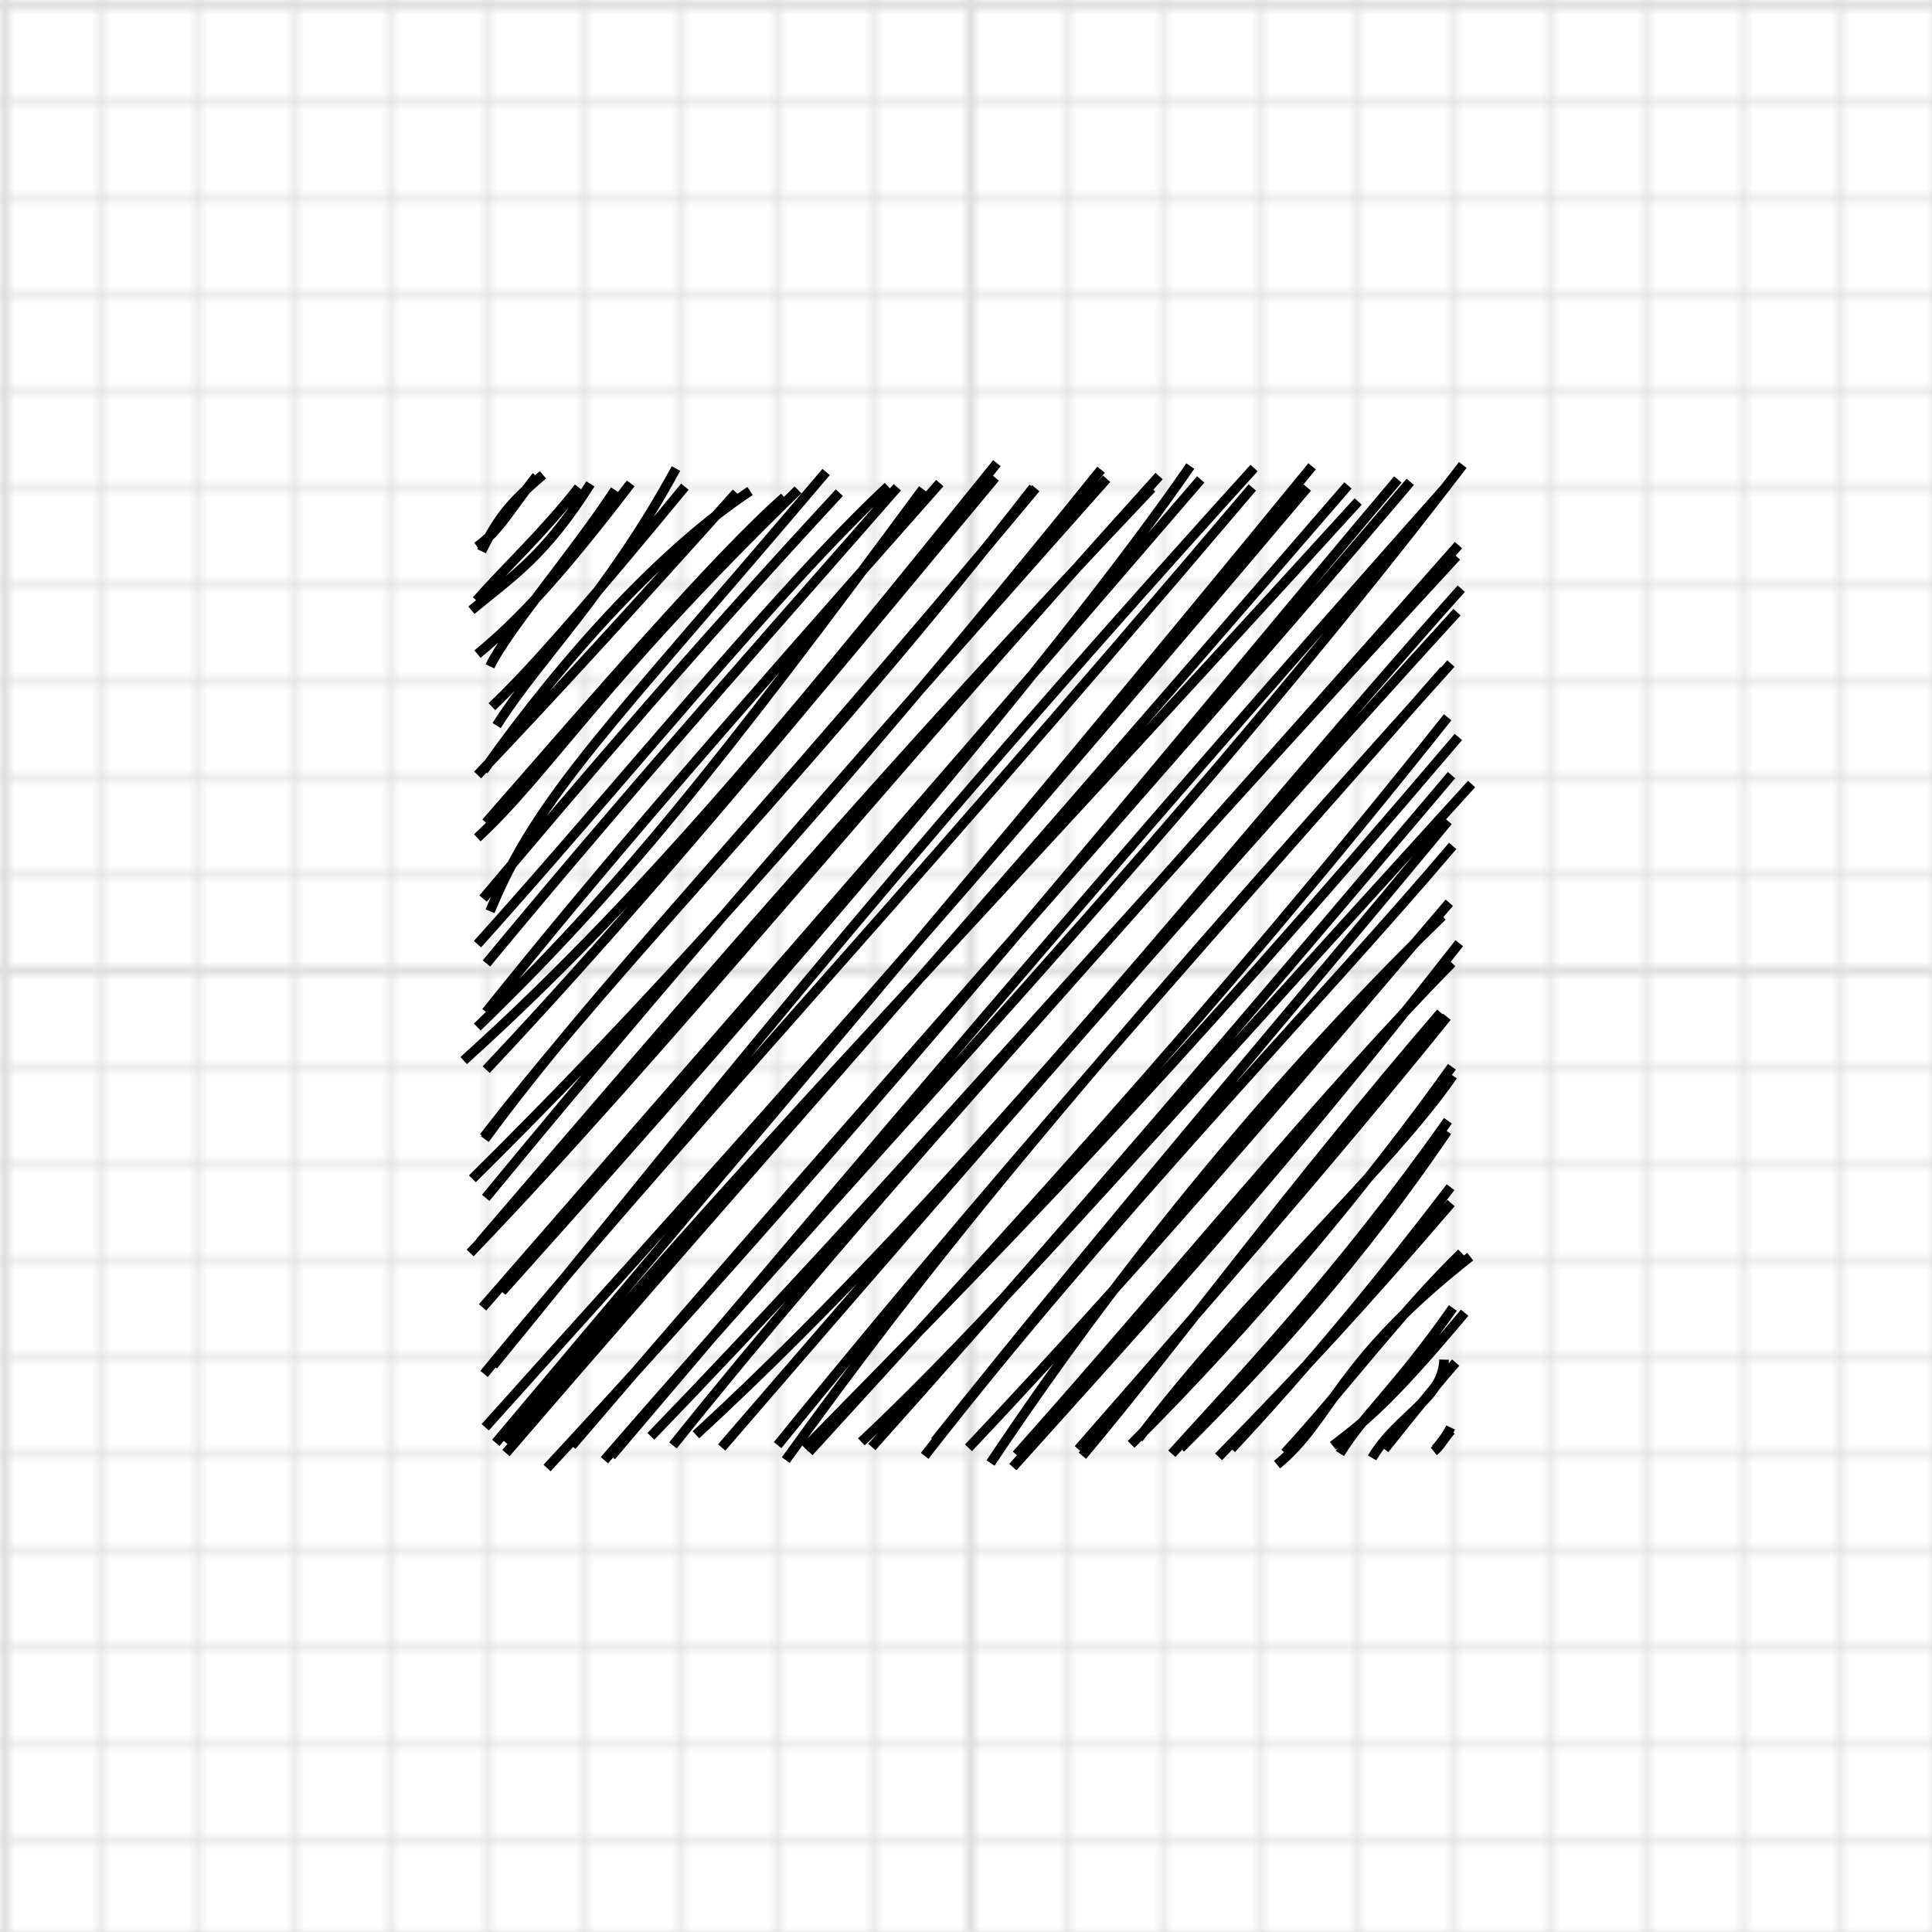 <svg
  width="200"
  height="200"
  style="background-color: #fbfbfb"
  xmlns="http://www.w3.org/2000/svg"
>
  <defs>
    <pattern
      id="small-grid"
      width="10"
      height="10"
      patternUnits="userSpaceOnUse"
    >
      <path
        d="M 10 0 L 0 0 0 10"
        fill="none"
        stroke="#dedede"
        stroke-width="1"
      />
    </pattern>
    <pattern id="grid" width="100" height="100" patternUnits="userSpaceOnUse">
      <rect width="100" height="100" fill="url(#small-grid)" />
      <path
        d="M 100 0 L 0 0 0 100"
        fill="none"
        stroke="#dedede"
        stroke-width="2"
      />
    </pattern>
  </defs>
  <rect width="100%" height="100%" fill="url(#grid)" />
  <g>
    <g>
      <path
        d="M49.96 50.05C49.96 50.05 49.96 50.05 49.96 50.05M49.96 50.05C49.96 50.05 49.96 50.05 49.96 50.05M49.85 57.06C51.67 53.29 53.21 51.72 56.2 49.15M49.39 56.59C51.69 54.96 52.76 52.8 55.54 49.29M48.8 63.17C53.12 59.6 56.39 57.57 61.12 50.09M49.32 62.16C52.45 58.63 56.34 55.03 59.91 50.46M50.72 68.98C52.48 65.28 59.31 57.36 63.67 50.73M49.43 67.71C53.74 64.18 58.09 59.46 65.29 50.04M51.41 75.11C55.88 68.05 62.82 61.63 69.98 48.5M50.92 73.15C55.1 69.23 61.85 61.37 70.9 50.38M50.05 79.77C58.74 67.47 68.89 56.62 77.65 50.83M49.44 80.23C57.33 71.94 65.93 62.52 76.23 51.01M50.31 85.16C61.36 72.51 74.31 57.49 81.19 51.48M49.41 86.73C56.75 79.95 62.05 70.69 82.61 50.71M50.73 94.33C55.7 82.24 63.03 75.41 85.52 48.86M50.01 93.02C61.37 79.58 71.37 67.77 86.89 51M49.43 97.74C64.02 81.54 80.69 60.82 91.93 50.35M50.36 99.73C66.4 80.33 84.44 60.15 92.89 50.44M49.41 106.32C63.81 92.41 74.22 79.52 95.54 50.63M50.32 104.77C62.07 90.09 74.58 75.66 97.29 50.01M48 109.79C68.11 91.67 84.84 70.66 103.2 47.95M50.33 110.73C66.86 93.18 82.07 74.64 103.02 49.44M50.09 117.71C65.12 98.24 85.11 78.69 106.96 50.48M50.19 117.92C61.94 101.91 76.59 87.36 107.22 50.54M48.9 122.03C65.44 105.66 84.66 85 113.98 48.62M50.28 124C73.32 96.01 96.51 69.89 114.56 49.56M48.67 129.71C68.71 108.84 88.67 83.93 119.99 49.28M49.68 128.6C70.86 103.88 92.58 78.59 119.23 50.54M51.95 133.71C81.35 100.95 109.64 67.9 123.22 48.25M49.96 135.34C69.99 112.27 90.32 89.12 124.3 49.63M51.06 141.35C71.03 116.93 90.96 91.34 129.82 48.45M50.11 142.23C69.25 118.87 89.45 97.85 129.64 50.46M51.33 149.36C75.67 120.35 101.75 89.89 135.83 48.27M50.23 147.75C70.01 125.65 91.75 102.11 135.33 50.47M52.45 149.41C74.18 123.16 95.24 101.7 140.6 51.91M52.38 150.42C72.99 126.44 93.29 103.8 139.54 50.25M56.63 151.97C91.65 114.22 119.86 79.07 144.7 49.63M59.19 149.67C89.95 113.71 121.82 78.38 145.99 49.88M62.57 151.16C90.35 119 122.33 86.13 151.43 48.13M63.28 150.73C88.33 121.31 113.52 91.13 149.78 50.3M67.38 148.69C91.22 124.03 113.29 98.26 150.78 57.6M69.67 149.63C88.09 126.58 108.51 104.54 150.98 56.43M72.04 148.53C101.06 121.81 127.23 87.81 151.27 60.94M74.71 149.84C100.82 119.58 127.56 88.86 150.83 63.37M81.34 151.15C95.3 131.79 108.99 114.53 150.2 68.69M80.5 149.6C106.58 117.41 134.96 86.1 149.49 69.39M83.31 149.9C103.35 129.46 119.93 112.8 150.97 76.29M83.75 150.3C103.76 128.33 125.03 105.5 149.86 74.25M89.17 149.26C102.15 137.07 115.42 121.71 152.34 81.16M90.25 149.79C103.68 134.76 116.92 119.65 150.26 80.24M96.78 149.2C115.36 125.87 136.48 101.27 149.9 84.99M95.72 150.71C114.66 126.34 136.24 104.23 150.38 87.57M102.54 151.45C118.37 127.75 135.04 108.7 149.31 94.84M100.26 149.88C120.04 128.95 138.59 106.83 150.03 93.45M104.85 151.87C118.71 136.44 132.03 122 151.06 97.64M105.22 150.6C121.11 132.81 136.51 113.69 150.3 99.68M112.05 150.7C122.12 138.7 133.15 123.46 149.15 104.83M111.63 150.03C124.31 135.5 136.88 121.27 149.79 105.26M117.86 148.91C128.66 134.57 144.02 120.66 150.4 111.35M117.09 149.52C129.97 136.75 142.09 121.96 150.3 110.43M121.31 150.49C128.92 142.08 138.67 131.91 149.89 116.02M122.22 149.92C131.71 140.46 140.73 130.44 149.81 117.11M126.15 150.81C135.32 141.42 140.9 135.37 150.21 124.54M127.48 149.98C135.47 141.41 142.57 132.82 150.16 122.9M132.2 151.62C137.88 146.98 138.25 141.04 152.2 130.09M133.01 150.41C139.24 143.66 144.92 135.9 151.3 129.71M137.98 149.67C140.77 147.47 143.15 146.03 151.62 135.89M138.71 150.47C141.3 146.28 144.43 143.9 150.4 135.4M142.04 150.92C144.64 146.52 149.37 144.85 149.49 140.75M143.33 150.02C144.85 148.1 147.83 144.35 150.69 141.05M148.59 150.02C148.85 149.76 149.73 148.71 150.17 147.77M148.43 150.25C149.11 149.7 149.58 148.75 150.22 148.08"
        stroke="black"
        fill="none"
      />
    </g>
  </g>
</svg>